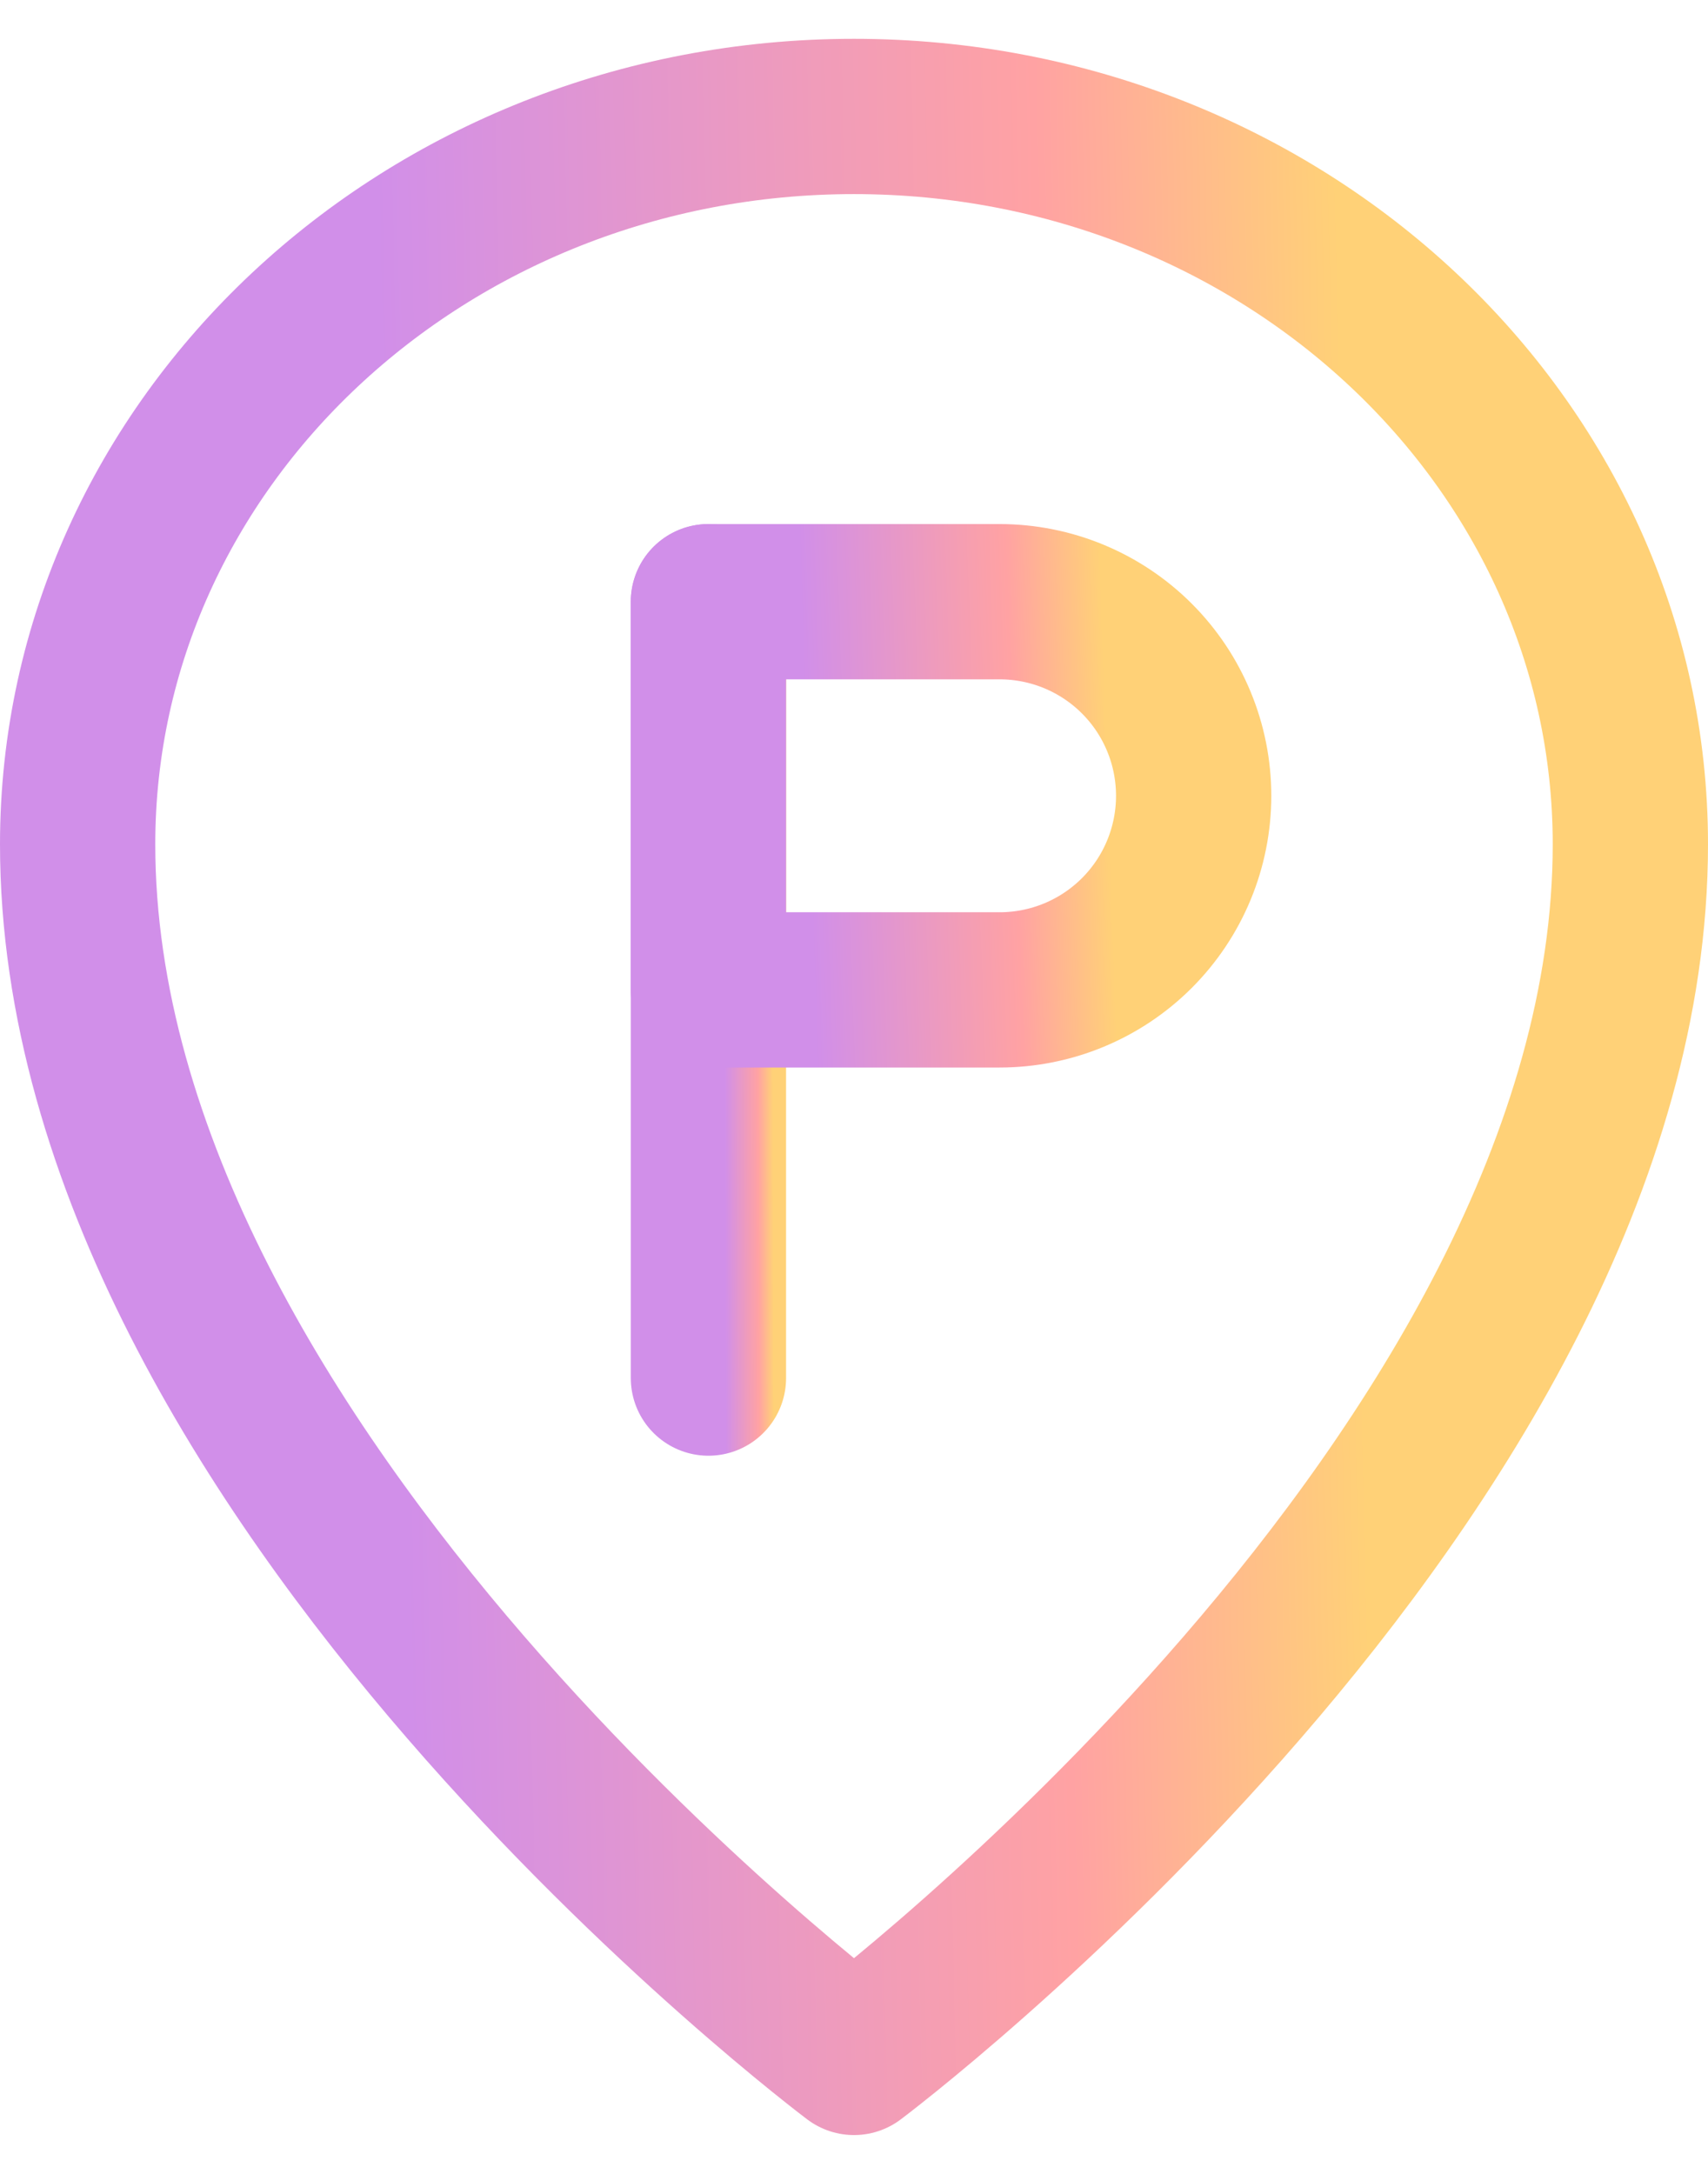 <svg width="22" height="28" viewBox="0 0 22 28" fill="none" xmlns="http://www.w3.org/2000/svg">
<g id="Group">
<path id="Vector" d="M11 26.5C11 26.5 21 19 21 10.875C21 5.697 16.523 1.5 11 1.5C5.477 1.5 1 5.697 1 10.875C1 19 11 26.5 11 26.5Z" stroke="url(#paint0_linear_6618_949)" stroke-width="2" stroke-linejoin="round"/>
<path id="Vector_2" d="M9.125 7.75V17.75" stroke="url(#paint1_linear_6618_949)" stroke-width="2" stroke-linecap="round" stroke-linejoin="round"/>
<path id="Vector_3" d="M9.125 7.75H12.875C13.538 7.75 14.174 8.013 14.643 8.482C15.112 8.951 15.375 9.587 15.375 10.25C15.375 10.913 15.112 11.549 14.643 12.018C14.174 12.487 13.538 12.75 12.875 12.75H9.125V7.75Z" stroke="url(#paint2_linear_6618_949)" stroke-width="2" stroke-linejoin="round"/>
</g>
<defs>
<linearGradient id="paint0_linear_6618_949" x1="17.33" y1="6.708" x2="4.663" y2="6.991" gradientUnits="userSpaceOnUse">
<stop stop-color="#FFD177"/>
<stop offset="0.307" stop-color="#FFA2A3"/>
<stop offset="0.979" stop-color="#D18FE9"/>
<stop offset="1" stop-color="#D18FE9"/>
</linearGradient>
<linearGradient id="paint1_linear_6618_949" x1="9.942" y1="9.833" x2="9.308" y2="9.835" gradientUnits="userSpaceOnUse">
<stop stop-color="#FFD177"/>
<stop offset="0.307" stop-color="#FFA2A3"/>
<stop offset="0.979" stop-color="#D18FE9"/>
<stop offset="1" stop-color="#D18FE9"/>
</linearGradient>
<linearGradient id="paint2_linear_6618_949" x1="14.228" y1="8.792" x2="10.272" y2="8.93" gradientUnits="userSpaceOnUse">
<stop stop-color="#FFD177"/>
<stop offset="0.307" stop-color="#FFA2A3"/>
<stop offset="0.979" stop-color="#D18FE9"/>
<stop offset="1" stop-color="#D18FE9"/>
</linearGradient>
</defs>
</svg>
